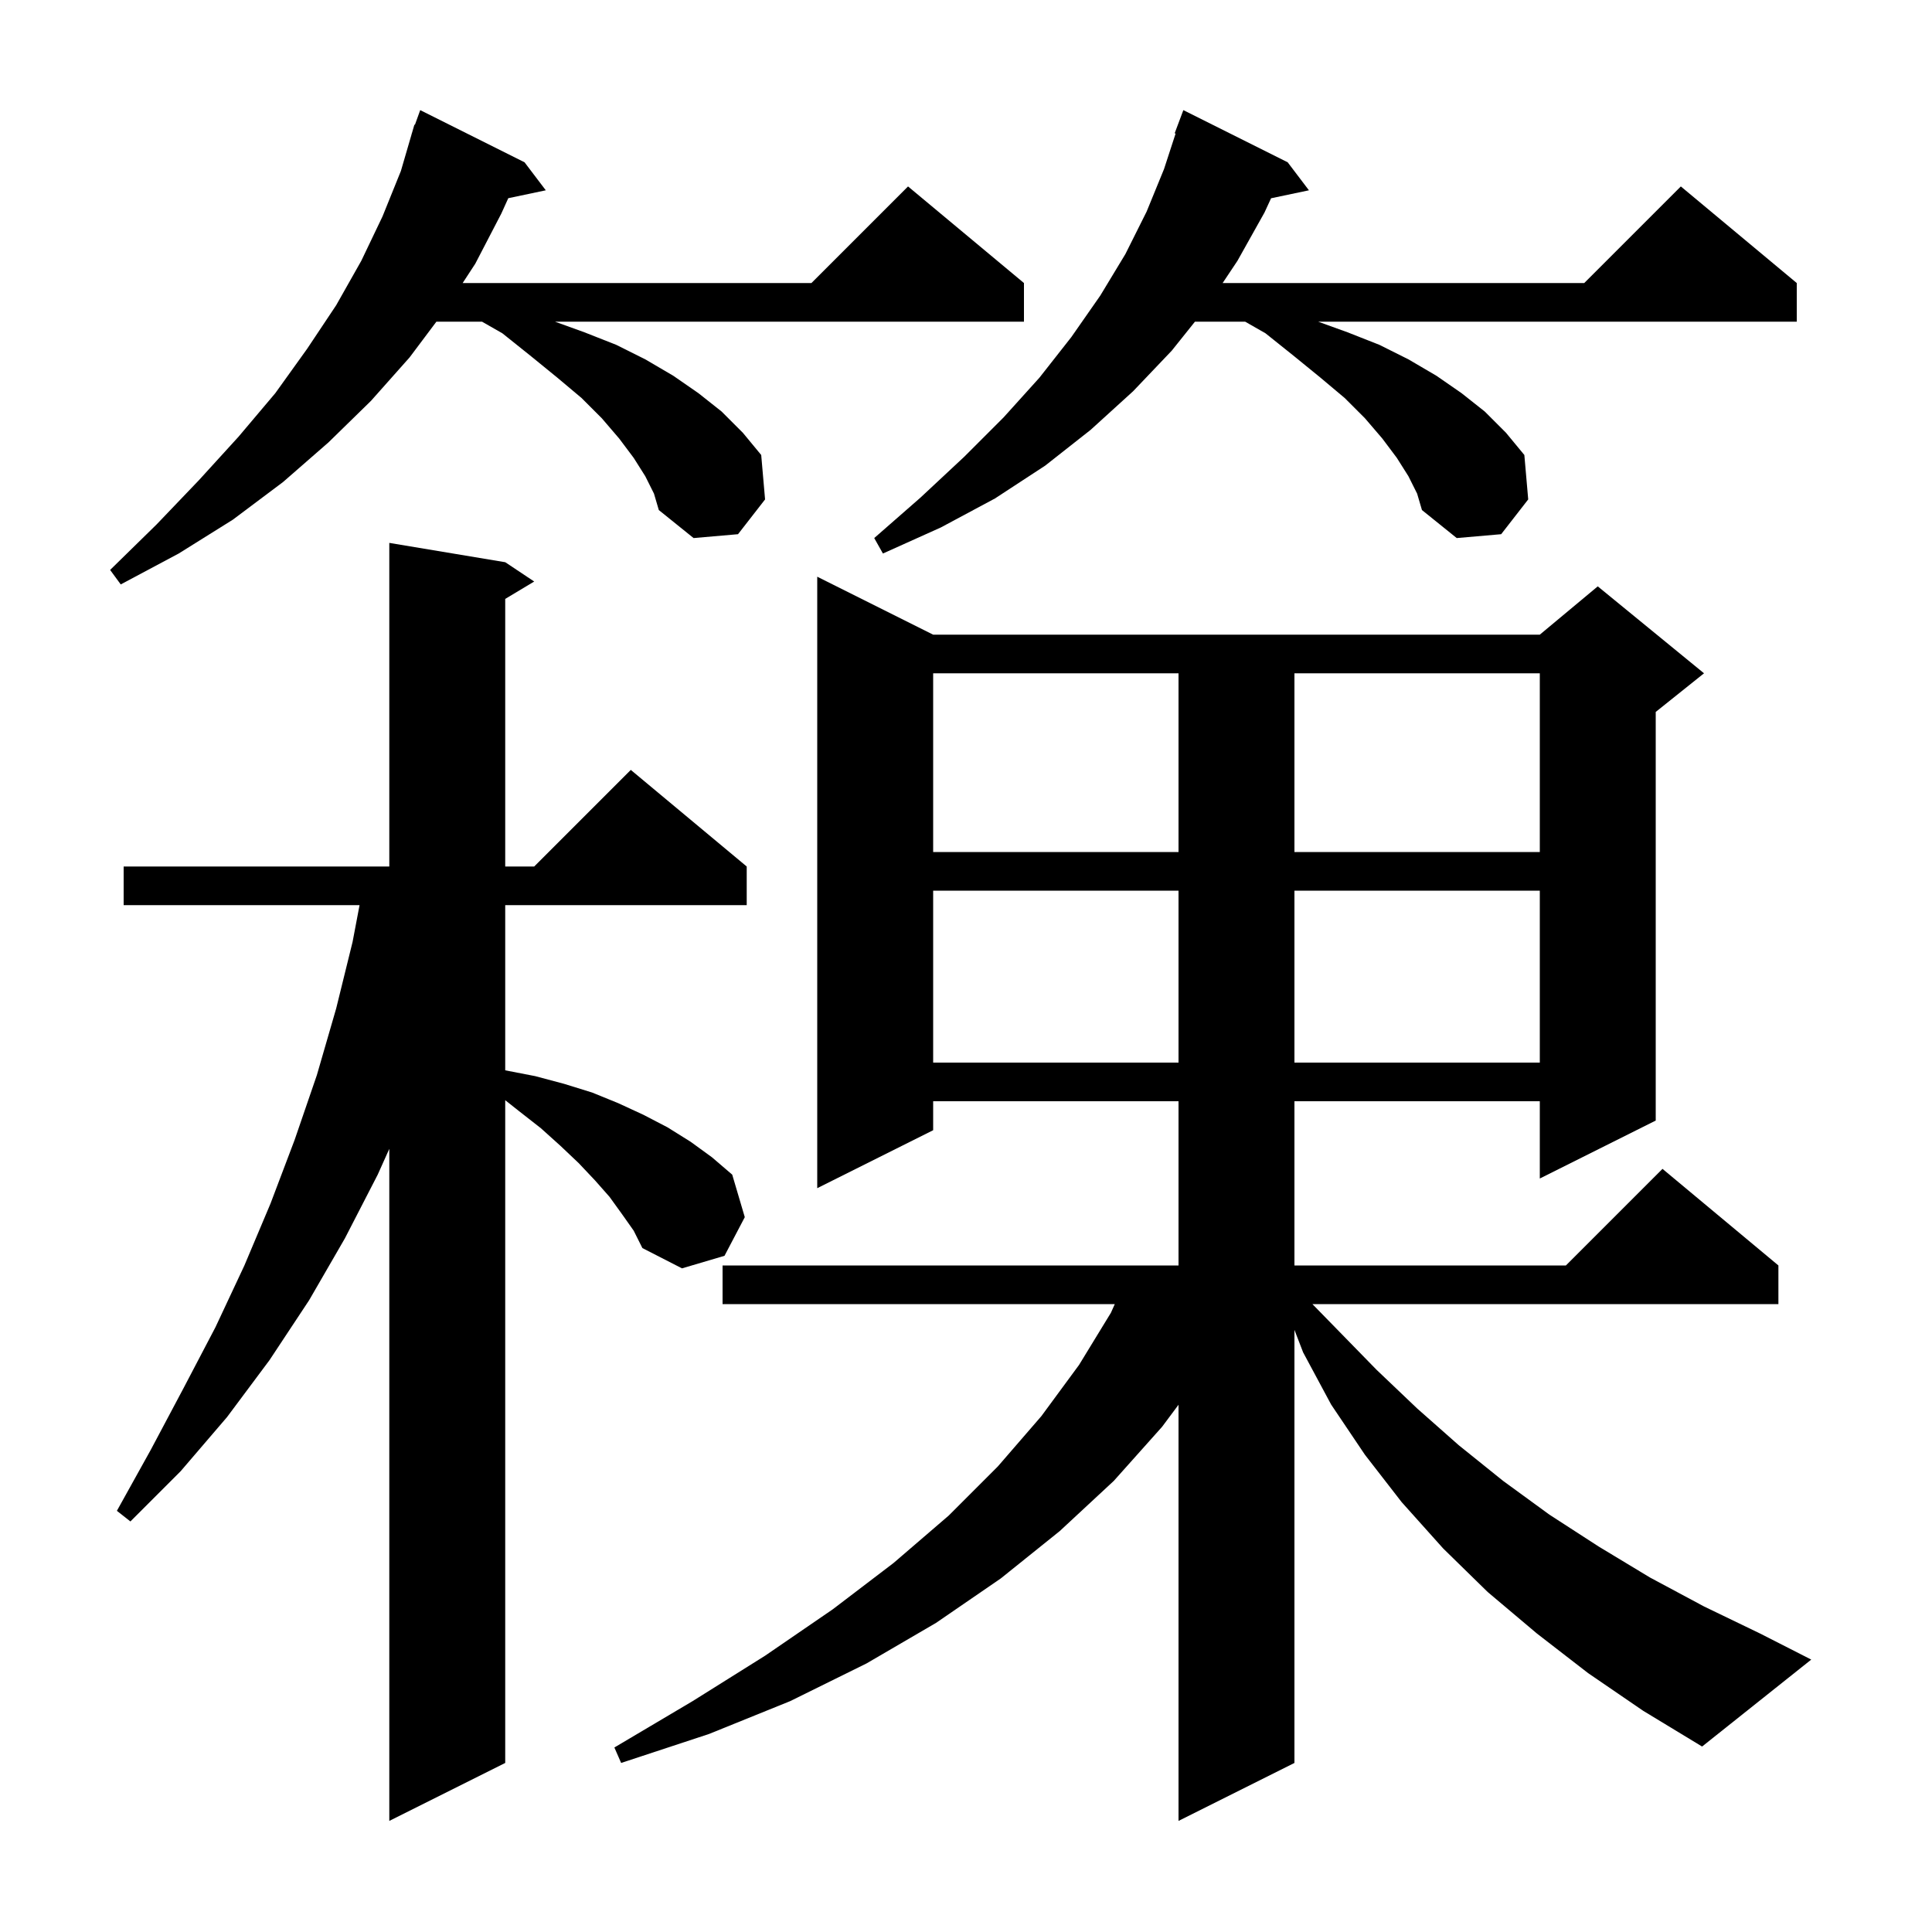<svg xmlns="http://www.w3.org/2000/svg" xmlns:xlink="http://www.w3.org/1999/xlink" version="1.1" baseProfile="full" viewBox="0 0 200 200" width="200" height="200">
<g fill="black">
<path d="M 164.4 173.2 L 159.1 169.1 L 154.0 164.8 L 149.4 160.3 L 145.1 155.5 L 141.3 150.6 L 137.8 145.4 L 134.9 140.0 L 134.0 137.668 L 134.0 182.5 L 122.0 188.5 L 122.0 145.42 L 120.3 147.7 L 115.3 153.3 L 109.7 158.5 L 103.6 163.4 L 96.9 168.0 L 89.7 172.2 L 81.8 176.1 L 73.4 179.5 L 64.3 182.5 L 63.6 180.9 L 71.7 176.1 L 79.2 171.4 L 86.2 166.6 L 92.5 161.8 L 98.2 156.9 L 103.3 151.8 L 107.8 146.6 L 111.7 141.3 L 115.0 135.9 L 115.403 135.0 L 74.8 135.0 L 74.8 131.0 L 122.0 131.0 L 122.0 114.0 L 96.6 114.0 L 96.6 117.0 L 84.6 123.0 L 84.6 59.7 L 96.6 65.7 L 159.4 65.7 L 165.4 60.7 L 176.4 69.7 L 171.4 73.7 L 171.4 116.0 L 159.4 122.0 L 159.4 114.0 L 134.0 114.0 L 134.0 131.0 L 162.1 131.0 L 172.1 121.0 L 184.1 131.0 L 184.1 135.0 L 135.86 135.0 L 138.4 137.6 L 142.5 141.8 L 146.7 145.8 L 151.0 149.6 L 155.6 153.3 L 160.4 156.8 L 165.5 160.1 L 170.8 163.3 L 176.4 166.3 L 182.2 169.1 L 187.5 171.8 L 176.2 180.8 L 170.1 177.1 Z M 64.4 125.7 L 63.1 123.9 L 61.6 122.2 L 59.9 120.4 L 58.0 118.6 L 56.0 116.8 L 53.7 115.0 L 52.3 113.892 L 52.3 182.5 L 40.3 188.5 L 40.3 118.929 L 39.1 121.6 L 35.7 128.2 L 32.0 134.6 L 27.9 140.8 L 23.5 146.7 L 18.7 152.3 L 13.5 157.5 L 12.1 156.4 L 15.6 150.1 L 19.0 143.7 L 22.3 137.4 L 25.3 131.0 L 28.0 124.6 L 30.5 118.0 L 32.8 111.3 L 34.8 104.4 L 36.5 97.5 L 37.221 93.7 L 12.8 93.7 L 12.8 89.7 L 40.3 89.7 L 40.3 56.2 L 52.3 58.2 L 55.3 60.2 L 52.3 62.0 L 52.3 89.7 L 55.3 89.7 L 65.3 79.7 L 77.3 89.7 L 77.3 93.7 L 52.3 93.7 L 52.3 110.8 L 55.4 111.4 L 58.4 112.2 L 61.3 113.1 L 64.0 114.2 L 66.6 115.4 L 69.1 116.7 L 71.5 118.2 L 73.7 119.8 L 75.8 121.6 L 77.1 126.0 L 75.0 130.0 L 70.6 131.3 L 66.5 129.2 L 65.6 127.4 Z M 96.6 92.2 L 96.6 110.0 L 122.0 110.0 L 122.0 92.2 Z M 134.0 92.2 L 134.0 110.0 L 159.4 110.0 L 159.4 92.2 Z M 96.6 69.7 L 96.6 88.2 L 122.0 88.2 L 122.0 69.7 Z M 134.0 69.7 L 134.0 88.2 L 159.4 88.2 L 159.4 69.7 Z M 66.8 49.3 L 65.6 47.4 L 64.1 45.4 L 62.3 43.3 L 60.2 41.2 L 57.7 39.1 L 55.0 36.9 L 52.0 34.5 L 49.9 33.3 L 45.175 33.3 L 42.4 37.0 L 38.4 41.5 L 34.0 45.8 L 29.3 49.9 L 24.1 53.8 L 18.5 57.3 L 12.5 60.5 L 11.4 59.0 L 16.2 54.3 L 20.6 49.7 L 24.7 45.2 L 28.5 40.7 L 31.8 36.1 L 34.8 31.6 L 37.4 27.0 L 39.6 22.4 L 41.5 17.7 L 42.608 13.902 L 42.6 13.9 L 42.644 13.778 L 42.9 12.9 L 42.953 12.918 L 43.5 11.4 L 54.3 16.8 L 56.5 19.7 L 52.617 20.518 L 51.9 22.1 L 49.2 27.3 L 47.894 29.3 L 84.0 29.3 L 94.0 19.3 L 106.0 29.3 L 106.0 33.3 L 57.454 33.3 L 60.5 34.4 L 63.8 35.7 L 66.8 37.2 L 69.7 38.9 L 72.3 40.7 L 74.7 42.6 L 76.9 44.8 L 78.8 47.1 L 79.2 51.7 L 76.4 55.3 L 71.8 55.7 L 68.2 52.8 L 67.7 51.1 Z M 145.8 49.3 L 144.6 47.4 L 143.1 45.4 L 141.3 43.3 L 139.2 41.2 L 136.7 39.1 L 134.0 36.9 L 131.0 34.5 L 128.9 33.3 L 123.7 33.3 L 121.3 36.3 L 117.3 40.5 L 112.9 44.5 L 108.2 48.2 L 103.0 51.6 L 97.4 54.6 L 91.4 57.3 L 90.5 55.7 L 95.3 51.5 L 99.8 47.3 L 103.9 43.2 L 107.6 39.1 L 110.9 34.9 L 113.9 30.6 L 116.5 26.3 L 118.7 21.9 L 120.5 17.5 L 121.698 13.825 L 121.6 13.8 L 122.5 11.4 L 133.3 16.8 L 135.5 19.7 L 131.581 20.525 L 130.9 22.0 L 128.1 27.0 L 126.567 29.3 L 164.0 29.3 L 174.0 19.3 L 186.0 29.3 L 186.0 33.3 L 136.454 33.3 L 139.5 34.4 L 142.8 35.7 L 145.8 37.2 L 148.7 38.9 L 151.3 40.7 L 153.7 42.6 L 155.9 44.8 L 157.8 47.1 L 158.2 51.7 L 155.4 55.3 L 150.8 55.7 L 147.2 52.8 L 146.7 51.1 Z " />
</g>
</svg>
